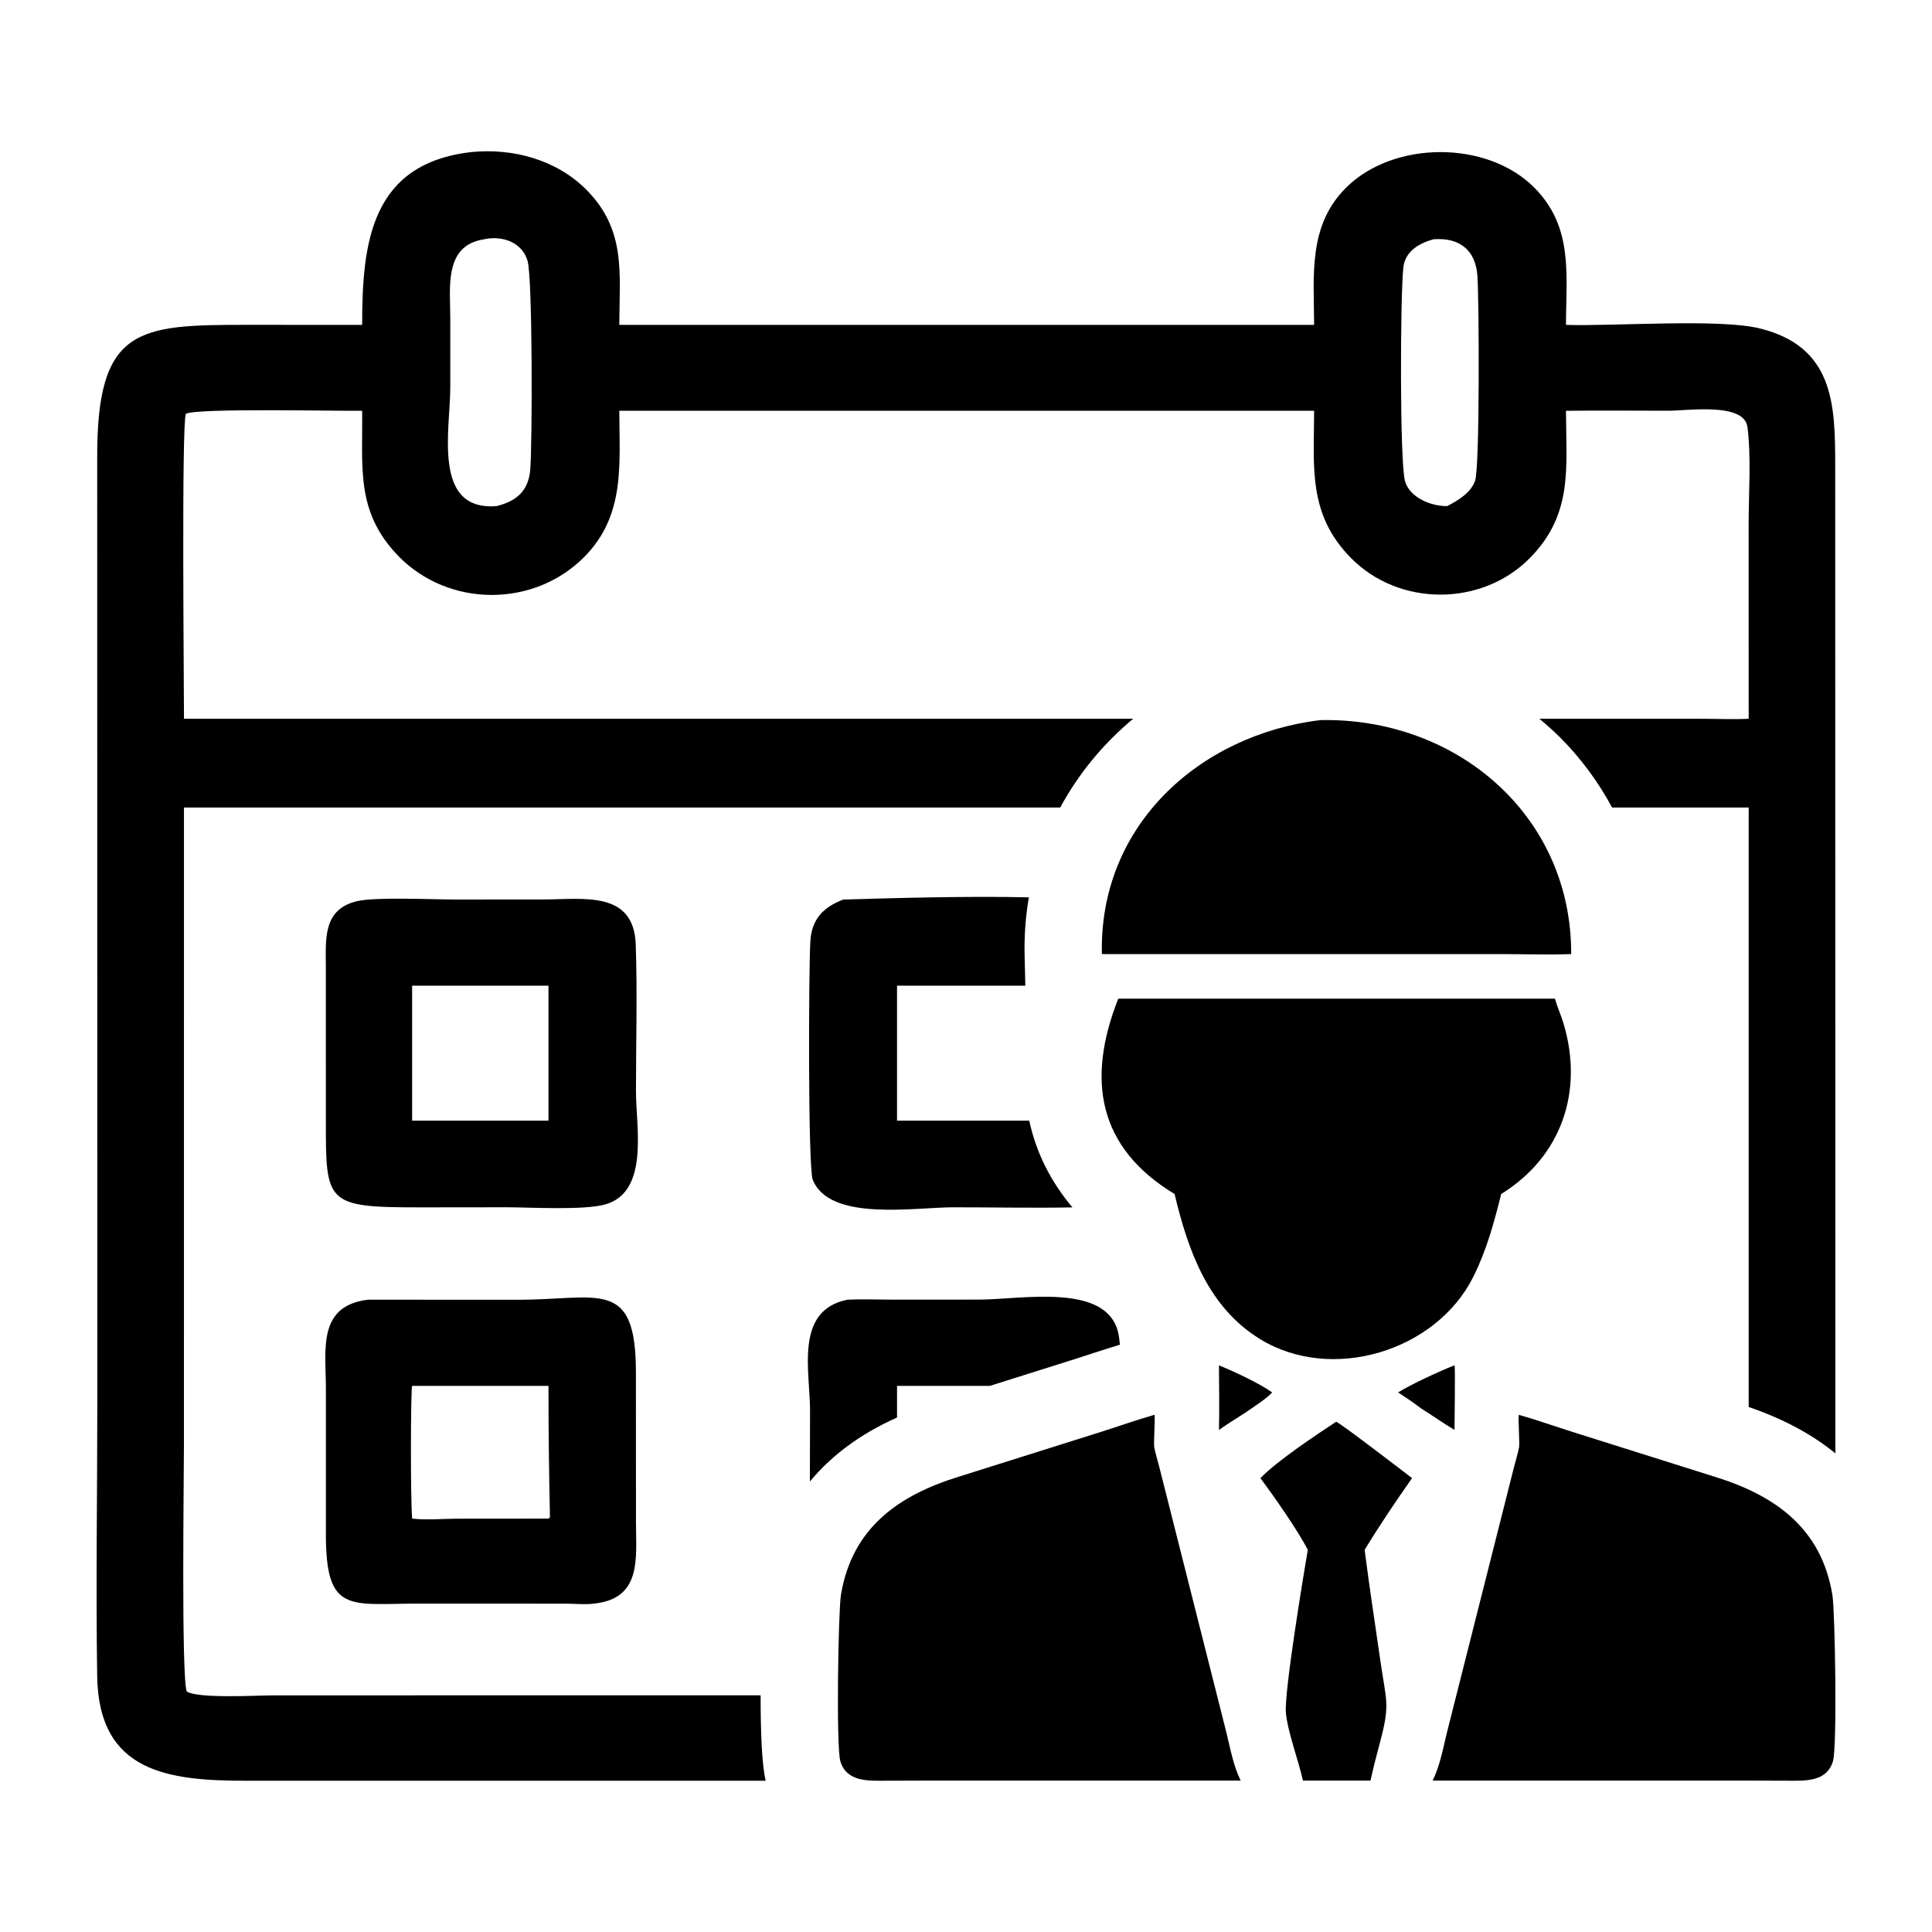 <?xml version="1.0" encoding="UTF-8"?>
<svg id="Layer_1" data-name="Layer 1" xmlns="http://www.w3.org/2000/svg" viewBox="0 0 100 100">
  <defs>
    <style>
      .cls-1 {
        fill: #000;
        stroke-width: 0px;
      }
    </style>
  </defs>
  <path class="cls-1" d="M57.034,49.383c-.157-6.63,5.009-11.333,11.289-12.11,7.022-.153,13.024,4.894,13.001,12.11-1.222.048-2.464,0-3.688,0h-7.52s-13.081,0-13.081 0ZM80.937,53.004c-.132-.443-.327-.87-.455-1.313h-22.601c-1.664,4.21-1.042,7.723,2.915,10.111.691,2.901,1.723,5.857,4.434,7.515,3.7,2.264,9.104.628,11.03-3.233.687-1.377,1.071-2.798,1.441-4.282,3.134-1.939,4.268-5.323,3.235-8.798ZM72.366,72.071c.662-.412,2.168-1.113,2.919-1.402.047.092,0,2.949,0,3.343-.582-.345-1.136-.744-1.712-1.1-.388-.3-.797-.572-1.207-.841ZM63.093,74.013c.03-1.111.001-2.231,0-3.343.76.307,2.1.932,2.756,1.402-.317.331-.716.579-1.088.841-.546.382-1.125.712-1.667,1.1ZM47.922,92.163l-2.036.006c-.919.003-2.065.082-2.389-1.008-.225-.756-.107-7.772.029-8.601.572-3.502,3.021-5.177,6.102-6.127l7.342-2.314c.927-.294,1.846-.621,2.782-.887.055.044-.048,1.475-.009,1.676.066.34.175.68.26,1.016l3.481,13.776c.199.817.359,1.709.734,2.464h-16.296v-.001ZM65.238,76.508c.899-.921,2.85-2.209,3.921-2.918.194.052,3.475,2.566,3.929,2.918-.806,1.144-1.743,2.533-2.455,3.715.246,1.92.542,3.837.817,5.754.299,2.088.515,2.206-.022,4.21-.176.657-.349,1.312-.49,1.976h-3.498c-.221-1.012-.81-2.574-.883-3.529-.084-1.097.913-7.123,1.134-8.411-.469-.946-1.796-2.838-2.454-3.715ZM90.449,92.163l2.036.006c.919.003,2.065.082,2.389-1.008.225-.756.107-7.772-.029-8.601-.572-3.502-3.021-5.177-6.102-6.127l-7.342-2.314c-.927-.294-1.846-.621-2.782-.887-.055.044.048,1.475.009,1.676-.066.34-.175.68-.26,1.016l-3.481,13.776c-.199.817-.359,1.709-.734,2.464h16.296v-.001Z"/>
  <g>
    <path class="cls-1" d="M46.431,73.373v-1.64h4.804l4.531-1.429c.301-.095.608-.196.915-.298.426-.141.856-.271,1.285-.404-.024-.262-.055-.488-.096-.654-.629-2.571-5.047-1.681-7.19-1.68l-4.536.001c-.755 0-1.524-.032-2.278.002-2.763.556-1.934,3.702-1.938,5.774l-.009,3.638c1.131-1.362,2.627-2.474,4.511-3.311Z"/>
    <path class="cls-1" d="M32.917,56.528c.001-2.538.075-5.101-.011-7.637-.095-2.779-2.654-2.347-4.71-2.335l-4.654.004c-1.169-.003-4.071-.139-5.036.079-1.831.413-1.641,2.017-1.64,3.469l.001,7.871c-.008,4.317.003,4.515,4.877,4.514l4.464-.005c1.245.003,3.982.161,5.093-.14,2.324-.631,1.616-4.044,1.617-5.82ZM28.389,58.006h-7.057v-6.988h7.057v6.988Z"/>
    <path class="cls-1" d="M43.646,46.56c-1.05.403-1.627,1.025-1.701,2.141-.088,1.329-.13,11.721.123,12.361.865,2.18,5.263,1.428,7.261,1.428,2.053-.001,4.124.043,6.179.004-1.118-1.329-1.88-2.832-2.233-4.488h-6.845v-6.988h6.641l-.037-1.54c-.025-1.036.051-2.049.22-3.031-3.166-.074-6.918.036-9.609.113Z"/>
    <path class="cls-1" d="M26.859,67.276l-7.819-.004c-2.625.325-2.172,2.601-2.172,4.571l0,7.586c.004,4.066,1.194,3.587,4.675,3.573l7.762.003c.465.002.994.061,1.452-.004,2.468-.263,2.164-2.337,2.161-4.187l-.003-7.79c-.002-4.881-1.898-3.759-6.056-3.747ZM28.389,78.603l-4.752.004c-.756.004-1.555.08-2.304-.004-.094-1.131-.074-6.745,0-6.87h7.057c-.004,2.272.029,4.532.075,6.8l-.075.07Z"/>
    <path class="cls-1" d="M39.371,87.75l-25.242.001c-.82.003-3.89.179-4.464-.202-.287-.8-.143-11.208-.144-12.813l.001-32.938h45.355c.945-1.749,2.224-3.302,3.778-4.596H9.523c0-1.774-.131-15.194.096-15.783.544-.307,7.954-.135,9.126-.157.036,2.908-.355,5.223,1.872,7.515,2.594,2.67,7.003,2.692,9.624.051,2.129-2.146,1.821-4.785,1.814-7.566h35.964c-.009,2.936-.332,5.367,1.926,7.639,2.495,2.51,6.762,2.5,9.244-.02,2.25-2.285,1.871-4.682,1.866-7.619,1.761-.02,3.524-.004,5.285-.002,1.019.001,3.933-.446,4.107.84.201,1.494.062,3.507.062,5.056l.002,10.046c-.811.043-1.641.002-2.454.002l-8.379-.001c.372.31.736.63,1.078.973,1.08,1.083,1.976,2.304,2.686,3.622h7.07l0,31.028c1.767.606,3.269,1.403,4.487,2.401l-.009-51.204c-.002-3.113-.087-6.079-3.904-7.024-2.103-.521-7.593-.104-10.031-.182.006-2.637.385-5.06-1.634-7.1-2.445-2.47-7.293-2.447-9.748-.003-1.981,1.971-1.663,4.548-1.654,7.103h-35.964c.01-2.673.36-4.9-1.684-6.976-1.54-1.564-3.803-2.182-5.953-1.972-5.231.588-5.673,4.708-5.673,8.948l-5.954-.003c-5.651-0-7.798.11-7.759,6.953l.006,48.729c-0,4.753-.08,9.518-.007,14.27.076,4.971,3.68,5.407,7.701,5.405l26.901-.001c-.2-.817-.265-2.573-.262-4.419ZM72.636,13.851c.089-.838.805-1.258,1.563-1.467,1.374-.101,2.176.58,2.272,1.893.085,1.167.131,9.913-.123,10.614-.225.622-.886,1.019-1.444,1.304-.824.013-1.959-.437-2.187-1.319-.266-1.03-.244-9.487-.08-11.026ZM25.058,12.384c.914-.204,1.983.143,2.253,1.137.257.941.244,9.456.134,10.789-.089,1.078-.688,1.629-1.749,1.887-3.336.254-2.388-3.948-2.389-6.181l0-3.527c.002-1.591-.351-3.786,1.75-4.103Z"/>
  </g>
</svg>